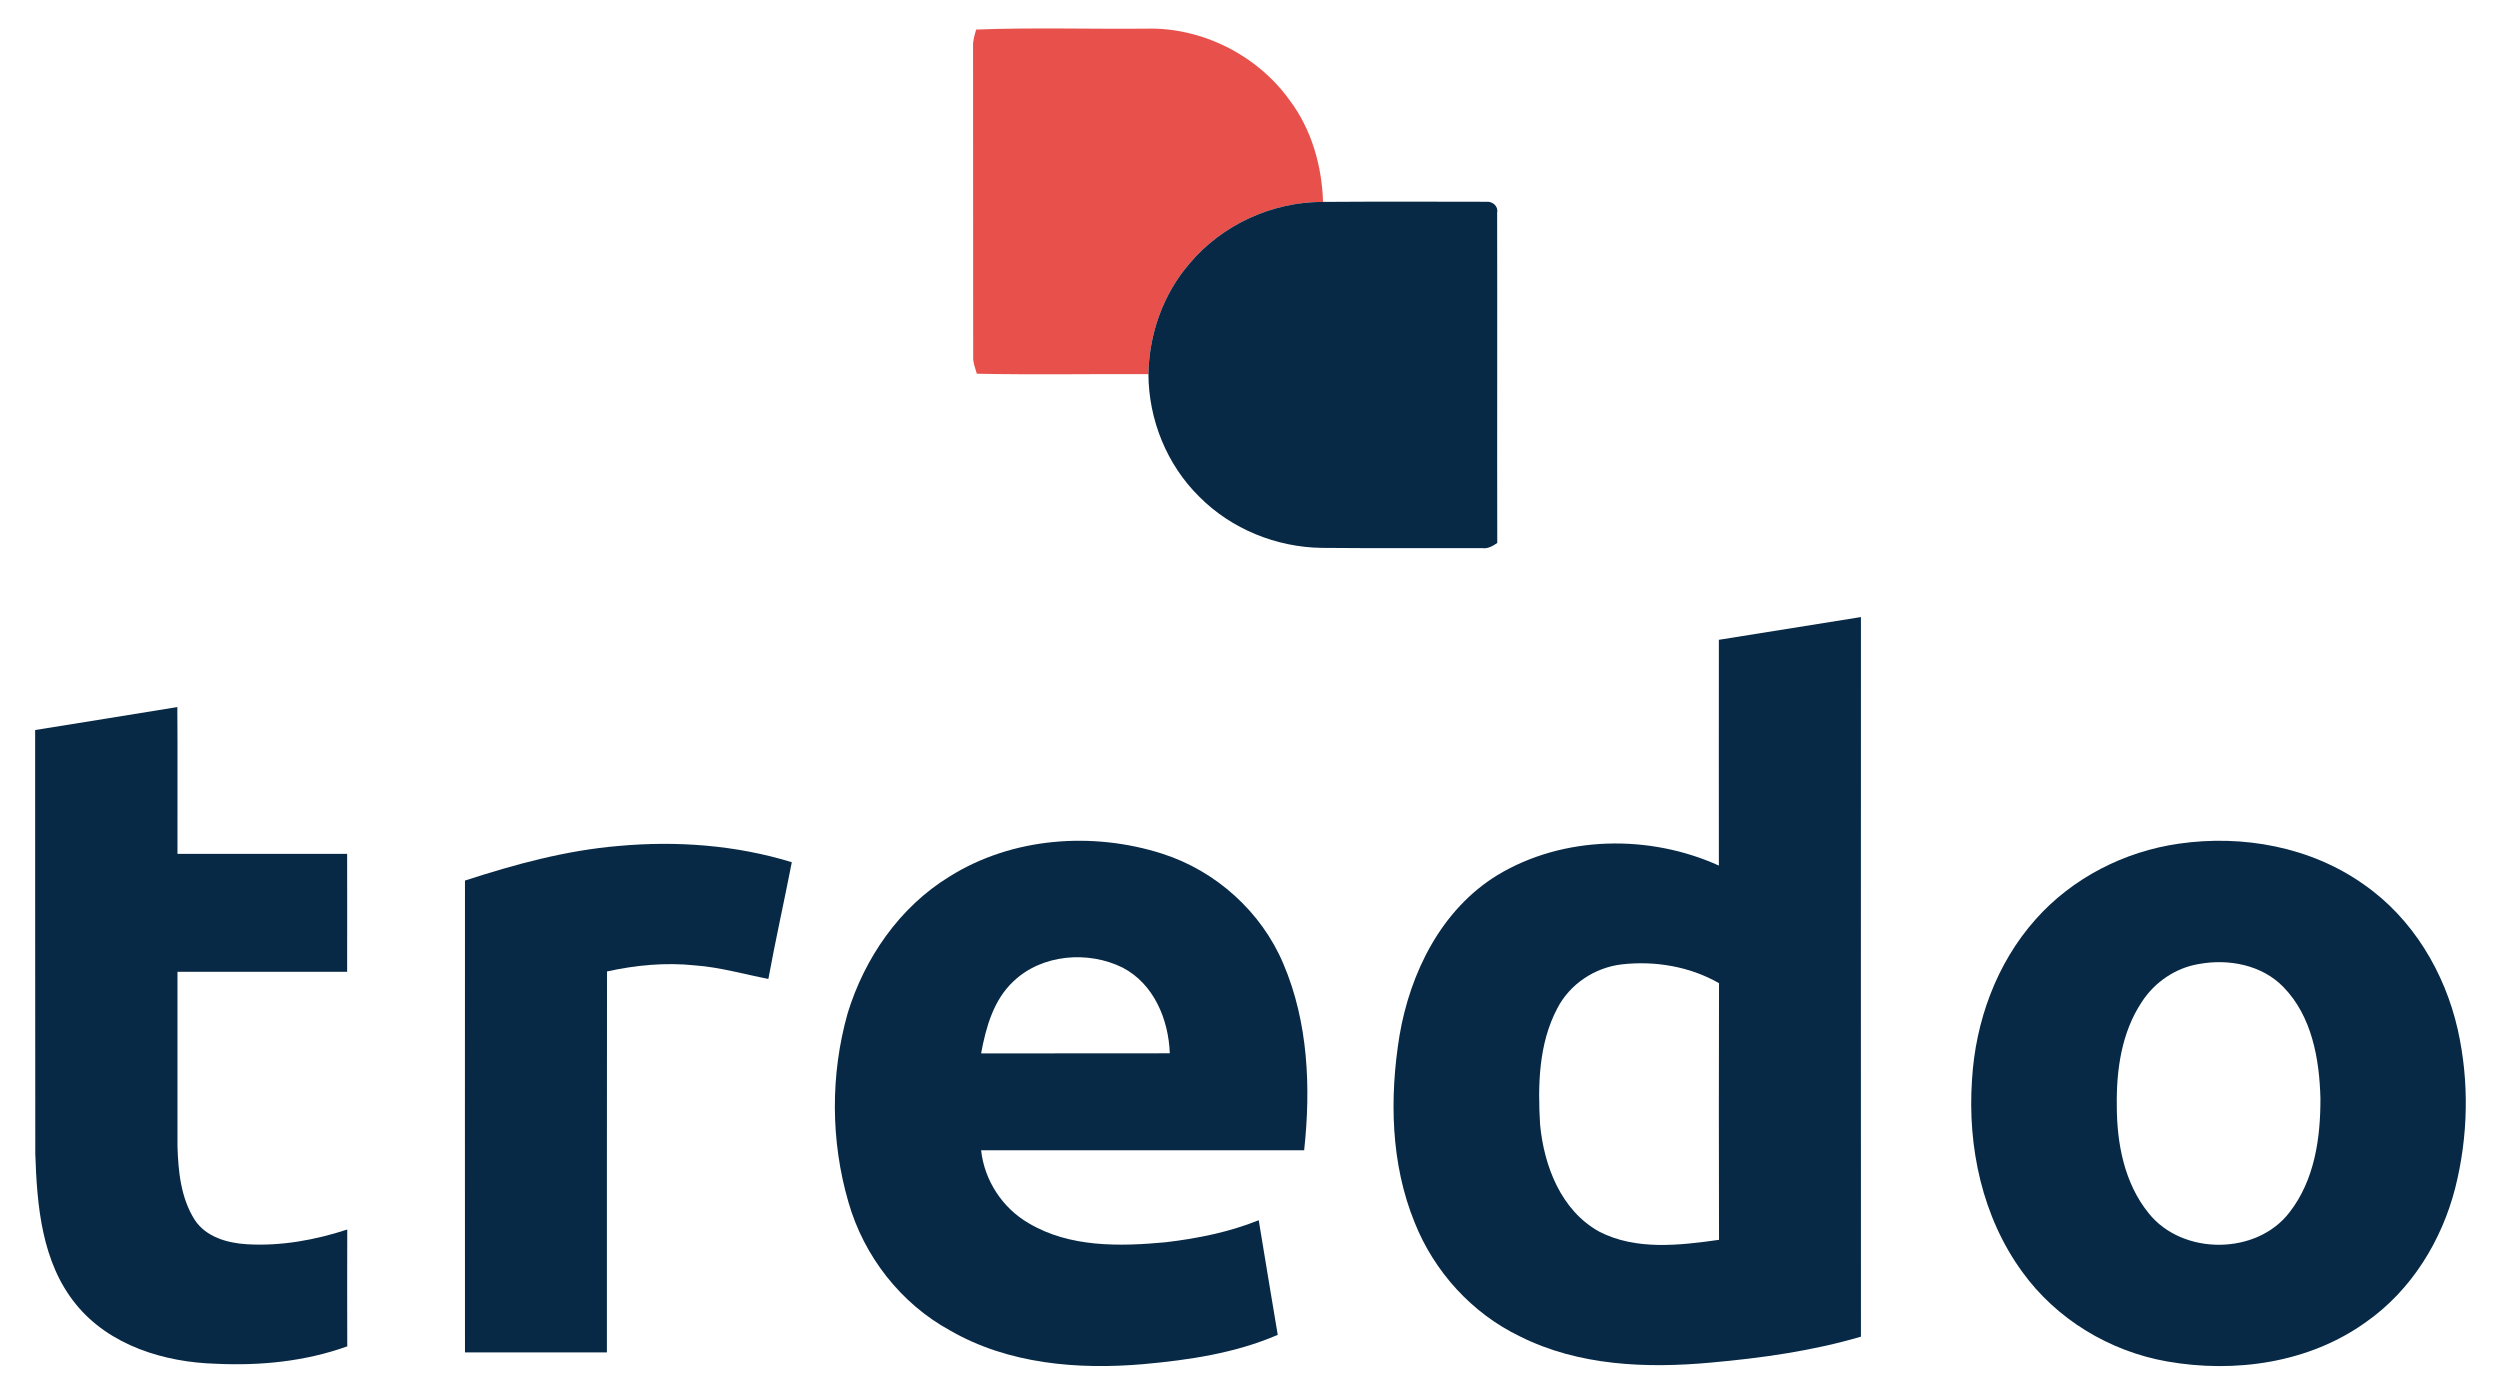 <svg width="104" height="58" viewBox="0 0 104 58" fill="none" xmlns="http://www.w3.org/2000/svg">
<path d="M40.609 1.23C42.965 1.139 45.321 1.214 47.678 1.192C50.001 1.128 52.303 2.293 53.647 4.167C54.562 5.381 54.99 6.896 55.039 8.399C52.926 8.394 50.836 9.35 49.487 10.961C48.387 12.228 47.802 13.899 47.775 15.563C45.397 15.553 43.014 15.596 40.636 15.547C40.571 15.322 40.479 15.101 40.484 14.871C40.484 10.553 40.484 6.23 40.479 1.912C40.473 1.681 40.544 1.45 40.609 1.23Z" fill="#E8504B"/>
<path d="M49.487 10.961C50.836 9.35 52.926 8.394 55.039 8.399C57.303 8.383 59.573 8.389 61.837 8.394C62.097 8.372 62.335 8.582 62.281 8.845C62.292 13.426 62.276 18.007 62.286 22.588C62.102 22.711 61.902 22.835 61.669 22.803C59.437 22.797 57.211 22.813 54.985 22.792C53.094 22.765 51.226 22.008 49.898 20.671C48.539 19.339 47.781 17.454 47.775 15.563C47.802 13.899 48.387 12.228 49.487 10.961Z" fill="#072945"/>
<path fill-rule="evenodd" clip-rule="evenodd" d="M71.505 26.616C73.477 26.304 75.443 25.987 77.415 25.67C77.415 35.649 77.409 45.627 77.415 55.605C75.384 56.201 73.276 56.496 71.169 56.684C68.494 56.931 65.666 56.819 63.229 55.594C61.23 54.633 59.664 52.898 58.852 50.863C57.85 48.409 57.801 45.67 58.218 43.087C58.662 40.471 59.952 37.84 62.291 36.406C65.032 34.752 68.613 34.698 71.505 36.008C71.505 32.877 71.5 29.747 71.505 26.616ZM64.783 41.948C64.003 43.425 63.971 45.154 64.068 46.787C64.231 48.5 64.935 50.358 66.533 51.239C68.06 52.023 69.869 51.808 71.511 51.577C71.505 48.017 71.5 44.461 71.511 40.901C70.308 40.208 68.851 39.961 67.475 40.117C66.343 40.246 65.303 40.938 64.783 41.948Z" fill="#072945"/>
<path d="M1.462 30.369C3.434 30.047 5.406 29.741 7.377 29.414C7.394 31.449 7.377 33.484 7.383 35.52C9.739 35.52 12.09 35.52 14.441 35.52C14.441 37.158 14.446 38.796 14.441 40.428C12.09 40.423 9.734 40.428 7.383 40.428C7.383 42.845 7.383 45.267 7.383 47.684C7.415 48.736 7.524 49.843 8.103 50.75C8.569 51.459 9.457 51.711 10.264 51.76C11.678 51.846 13.103 51.588 14.446 51.148C14.441 52.769 14.441 54.386 14.446 56.008C12.702 56.636 10.839 56.819 8.997 56.733C6.841 56.674 4.55 55.975 3.158 54.257C1.733 52.506 1.538 50.154 1.468 47.995C1.457 42.12 1.468 36.239 1.462 30.369Z" fill="#072945"/>
<path d="M25.734 35.192C28.15 34.972 30.62 35.154 32.939 35.869C32.624 37.491 32.261 39.102 31.964 40.724C30.945 40.525 29.943 40.235 28.909 40.16C27.684 40.031 26.449 40.149 25.252 40.412C25.241 45.691 25.252 50.976 25.247 56.26C23.281 56.26 21.309 56.26 19.343 56.26C19.343 49.714 19.337 43.172 19.343 36.631C21.423 35.955 23.546 35.375 25.734 35.192Z" fill="#072945"/>
<path fill-rule="evenodd" clip-rule="evenodd" d="M39.498 36.465C42.103 34.832 45.446 34.585 48.349 35.514C50.586 36.228 52.477 37.936 53.386 40.09C54.426 42.523 54.535 45.251 54.253 47.85C49.773 47.85 45.294 47.85 40.814 47.85C40.95 49.101 41.697 50.251 42.791 50.884C44.492 51.899 46.572 51.856 48.479 51.679C49.801 51.523 51.128 51.26 52.363 50.761C52.617 52.35 52.894 53.94 53.154 55.53C51.393 56.292 49.465 56.577 47.558 56.749C44.834 56.985 41.941 56.743 39.531 55.352C37.467 54.23 35.934 52.248 35.295 50.009C34.553 47.463 34.542 44.703 35.262 42.152C35.967 39.853 37.418 37.738 39.498 36.465ZM42.169 40.815C41.329 41.593 41.015 42.737 40.814 43.822C43.431 43.817 46.047 43.822 48.663 43.817C48.614 42.42 48.008 40.938 46.708 40.256C45.278 39.542 43.349 39.692 42.169 40.815Z" fill="#072945"/>
<path fill-rule="evenodd" clip-rule="evenodd" d="M90.648 35.096C93.302 34.714 96.135 35.23 98.34 36.798C100.371 38.21 101.709 40.461 102.245 42.84C102.727 44.998 102.678 47.265 102.142 49.402C101.584 51.604 100.317 53.672 98.432 54.993C96.075 56.695 92.977 57.136 90.15 56.636C87.761 56.217 85.54 54.874 84.126 52.909C82.458 50.621 81.846 47.711 82.035 44.929C82.176 42.501 83.048 40.079 84.679 38.248C86.201 36.529 88.373 35.418 90.648 35.096ZM91.487 40.101C90.507 40.256 89.624 40.863 89.093 41.69C88.254 42.958 88.037 44.515 88.059 46.003C88.059 47.566 88.373 49.225 89.386 50.471C90.789 52.232 93.882 52.222 95.247 50.428C96.292 49.085 96.536 47.329 96.53 45.686C96.487 44.053 96.178 42.281 94.992 41.062C94.104 40.144 92.717 39.875 91.487 40.101Z" fill="#072945"/>
</svg>
